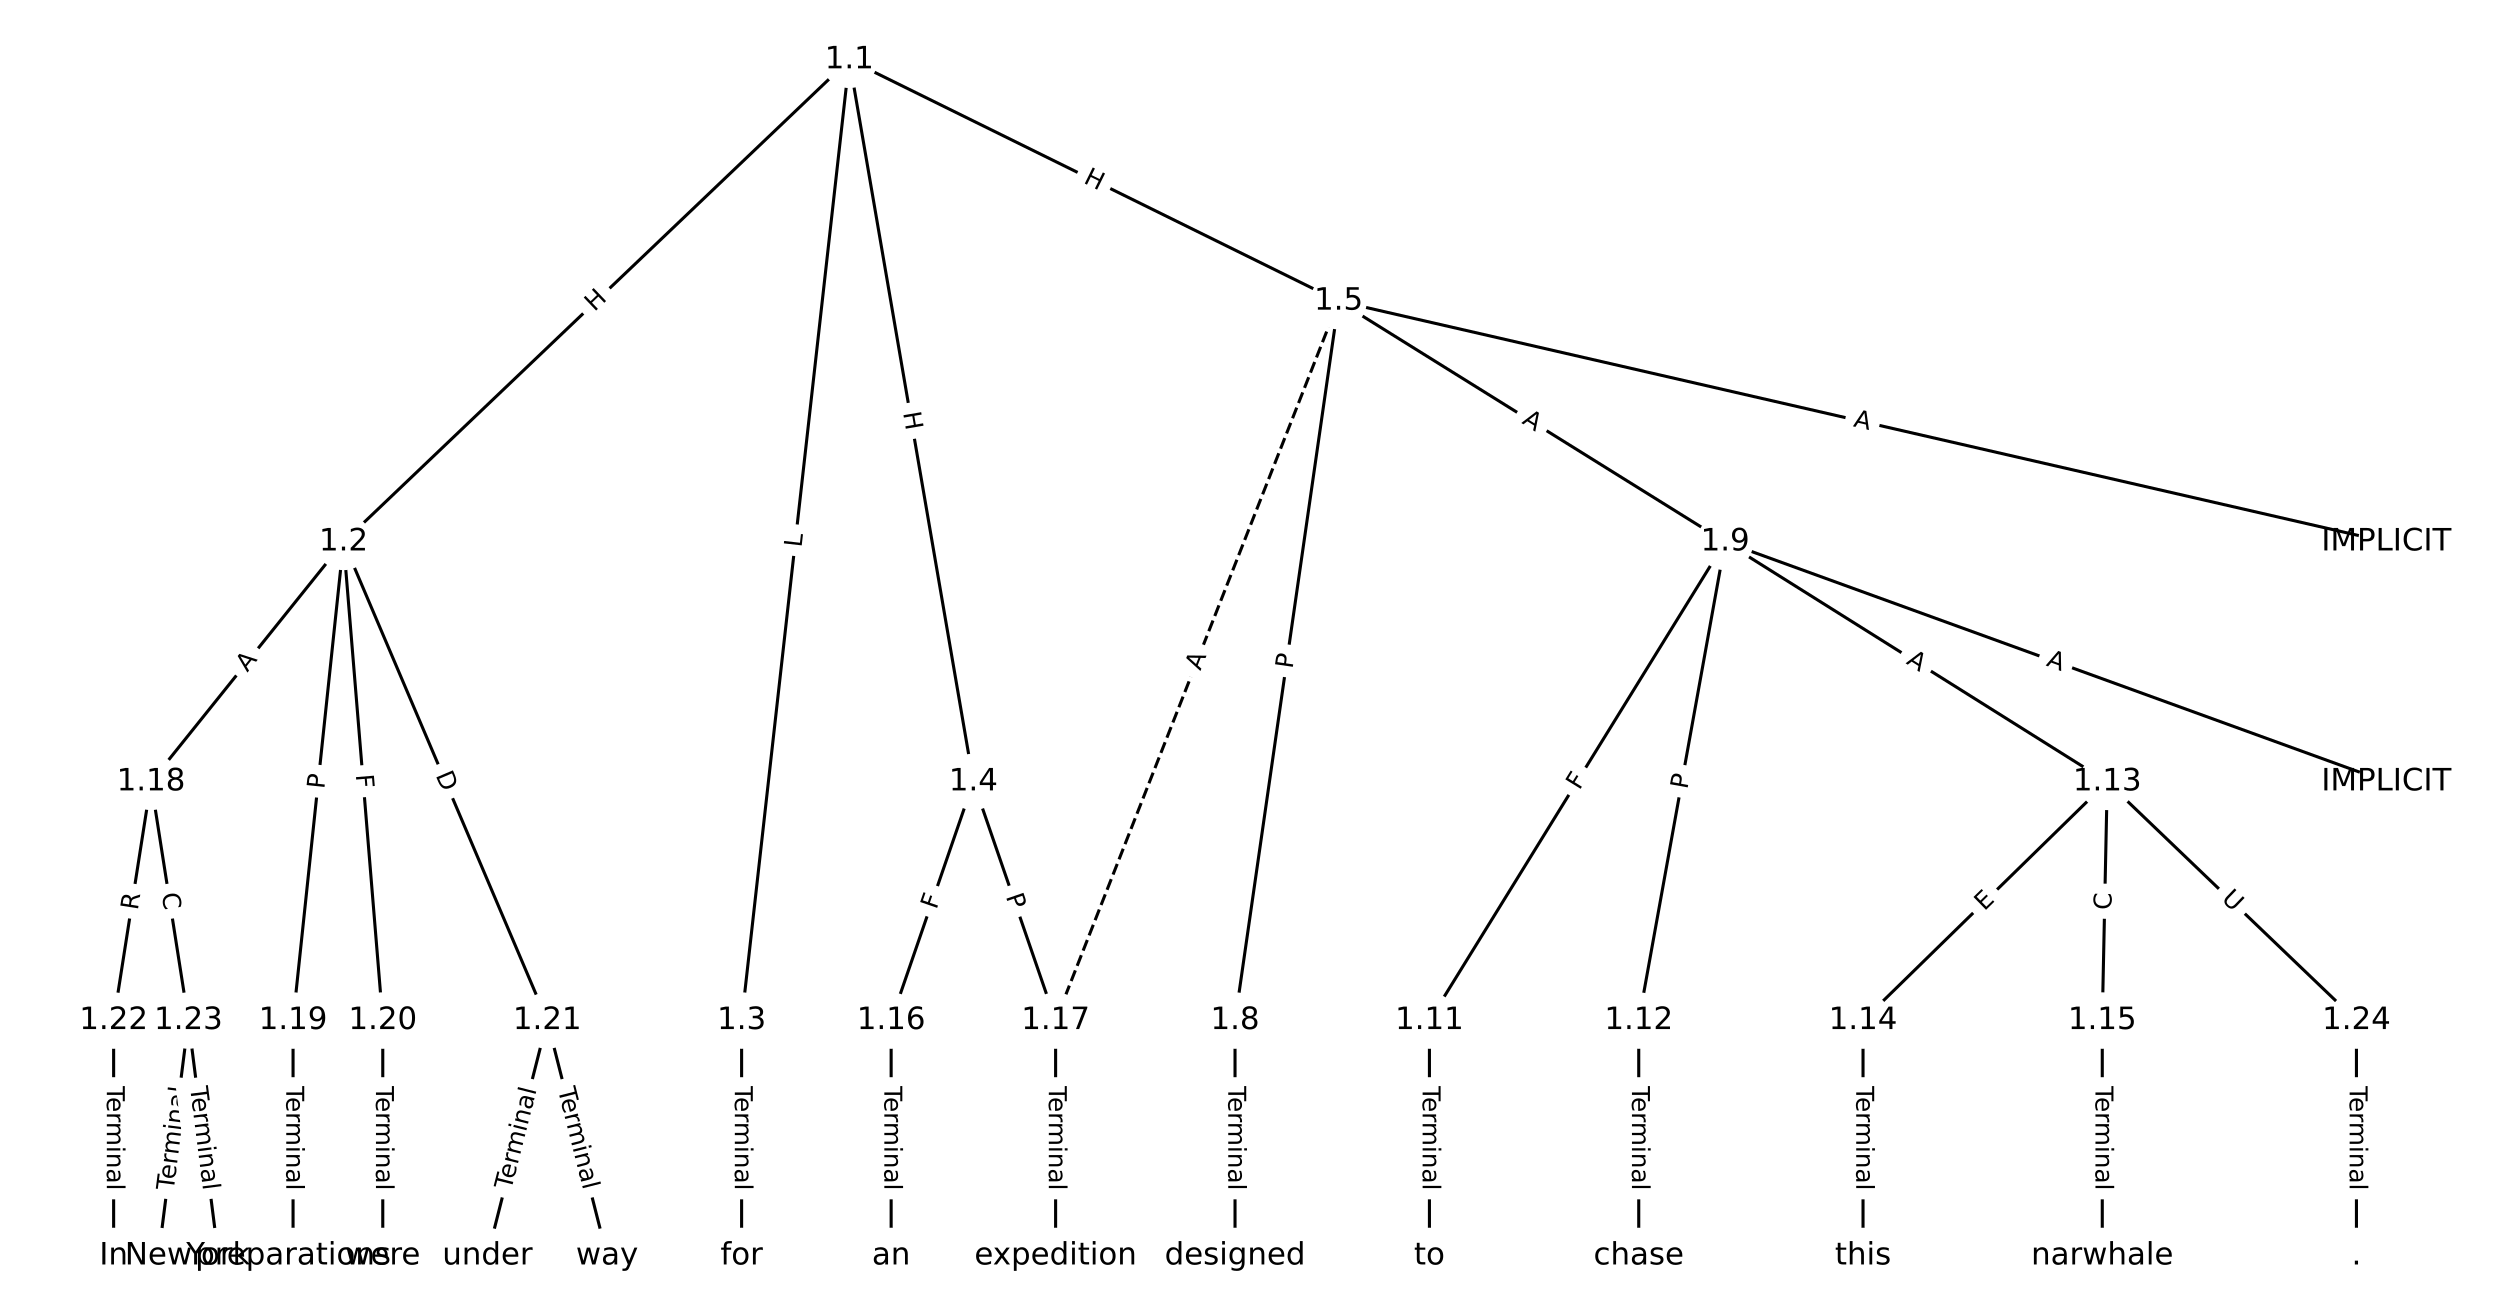 <?xml version="1.0" encoding="UTF-8"?>
<!DOCTYPE svg  PUBLIC '-//W3C//DTD SVG 1.1//EN'  'http://www.w3.org/Graphics/SVG/1.1/DTD/svg11.dtd'>
<svg width="810.67pt" height="426.67pt" version="1.1" viewBox="0 0 810.67 426.67" xmlns="http://www.w3.org/2000/svg" xmlns:xlink="http://www.w3.org/1999/xlink">
<defs>
<style type="text/css">*{stroke-linecap:butt;stroke-linejoin:round;}</style>
</defs>
<path d="m0 426.67h810.67v-426.67h-810.67z" fill="#fff"/>
<g fill="none" stroke="#000">
<path d="m275.4 19.394-164 156.34" clip-path="url(#a)"/>
<path d="m275.4 19.394-34.91 311.54" clip-path="url(#a)"/>
<path d="m275.4 19.394 40.241 234.14" clip-path="url(#a)"/>
<path d="m275.4 19.394 158.67 78.267" clip-path="url(#a)"/>
<path d="m111.39 175.73-62.424 77.805" clip-path="url(#a)"/>
<path d="m111.39 175.73-16.364 155.2" clip-path="url(#a)"/>
<path d="m111.39 175.73 12.727 155.2" clip-path="url(#a)"/>
<path d="m111.39 175.73 66.061 155.2" clip-path="url(#a)"/>
<path d="m240.48 330.94v76.337" clip-path="url(#a)"/>
<path d="m315.64 253.54-26.667 77.399" clip-path="url(#a)"/>
<path d="m315.64 253.54 26.667 77.399" clip-path="url(#a)"/>
<path d="m434.07 97.661 339.75 78.07" clip-path="url(#a)"/>
<path d="m434.07 97.661-33.58 233.27" clip-path="url(#a)"/>
<path d="m434.07 97.661 125.34 78.07" clip-path="url(#a)"/>
<path d="m434.07 97.661-91.762 233.27" clip-path="url(#a)" stroke-dasharray="3.7,1.6"/>
<path d="m400.48 330.94v76.337" clip-path="url(#a)"/>
<path d="m559.41 175.73 214.41 77.805" clip-path="url(#a)"/>
<path d="m559.41 175.73-95.892 155.2" clip-path="url(#a)"/>
<path d="m559.41 175.73-28.013 155.2" clip-path="url(#a)"/>
<path d="m559.41 175.73 123.91 77.805" clip-path="url(#a)"/>
<path d="m463.52 330.94v76.337" clip-path="url(#a)"/>
<path d="m531.39 330.94v76.337" clip-path="url(#a)"/>
<path d="m683.31 253.54-79.192 77.399" clip-path="url(#a)"/>
<path d="m683.31 253.54-1.616 77.399" clip-path="url(#a)"/>
<path d="m683.31 253.54 80.808 77.399" clip-path="url(#a)"/>
<path d="m604.12 330.94v76.337" clip-path="url(#a)"/>
<path d="m681.7 330.94v76.337" clip-path="url(#a)"/>
<path d="m288.97 330.94v76.337" clip-path="url(#a)"/>
<path d="m342.3 330.94v76.337" clip-path="url(#a)"/>
<path d="m48.97 253.54-12.121 77.399" clip-path="url(#a)"/>
<path d="m48.97 253.54 12.121 77.399" clip-path="url(#a)"/>
<path d="m95.03 330.94v76.337" clip-path="url(#a)"/>
<path d="m124.12 330.94v76.337" clip-path="url(#a)"/>
<path d="m177.45 330.94-19.394 76.337" clip-path="url(#a)"/>
<path d="m177.45 330.94 19.394 76.337" clip-path="url(#a)"/>
<path d="m36.848 330.94v76.337" clip-path="url(#a)"/>
<path d="m61.091 330.94-9.697 76.337" clip-path="url(#a)"/>
<path d="m61.091 330.94 9.697 76.337" clip-path="url(#a)"/>
<path d="m764.12 330.94v76.337" clip-path="url(#a)"/>
</g>
<path d="m195.54 104.18 4.355-4.151q1.737-1.656 0.081-3.393l-5.342-5.604q-1.656-1.737-3.393-0.081l-4.355 4.151q-1.737 1.656-0.081 3.393l5.342 5.604q1.656 1.737 3.393 0.081z" clip-path="url(#a)" fill="#fff" stroke="#fff"/>
<g clip-path="url(#a)">
<g transform="translate(192.74 101.24) rotate(-43.63) scale(.08 -.08)">
<defs>
<path id="x" d="m9.812 72.906h9.859v-29.891h35.844v29.891h9.859v-72.906h-9.859v34.719h-35.844v-34.719h-9.859z"/>
</defs>
<use xlink:href="#x"/>
</g>
</g>
<path d="m263.92 178.08 0.496-4.43q0.267-2.385-2.118-2.652l-7.694-0.862q-2.385-0.267-2.652 2.118l-0.496 4.43q-0.267 2.385 2.118 2.652l7.694 0.862q2.385 0.267 2.652-2.118z" clip-path="url(#a)" fill="#fff" stroke="#fff"/>
<g clip-path="url(#a)">
<g transform="translate(259.89 177.63) rotate(-83.606) scale(.08 -.08)">
<defs>
<path id="w" d="m9.812 72.906h9.859v-64.609h35.5v-8.297h-45.359z"/>
</defs>
<use xlink:href="#w"/>
</g>
</g>
<path d="m288.83 134.56 1.019 5.929q0.407 2.365 2.772 1.959l7.631-1.312q2.365-0.407 1.959-2.772l-1.019-5.929q-0.407-2.365-2.772-1.959l-7.631 1.312q-2.365 0.407-1.959 2.772z" clip-path="url(#a)" fill="#fff" stroke="#fff"/>
<g clip-path="url(#a)">
<g transform="translate(292.83 133.87) rotate(80.248) scale(.08 -.08)">
<use xlink:href="#x"/>
</g>
</g>
<path d="m349.26 62.821 5.396 2.662q2.152 1.062 3.214-1.091l3.425-6.944q1.062-2.152-1.091-3.214l-5.396-2.662q-2.152-1.062-3.214 1.091l-3.425 6.944q-1.062 2.152 1.091 3.214z" clip-path="url(#a)" fill="#fff" stroke="#fff"/>
<g clip-path="url(#a)">
<g transform="translate(351.06 59.177) rotate(26.256) scale(.08 -.08)">
<use xlink:href="#x"/>
</g>
</g>
<path d="m83.361 220.69 3.425-4.269q1.502-1.872-0.37-3.374l-6.039-4.845q-1.872-1.502-3.374 0.37l-3.425 4.269q-1.502 1.872 0.37 3.374l6.039 4.845q1.872 1.502 3.374-0.37z" clip-path="url(#a)" fill="#fff" stroke="#fff"/>
<g clip-path="url(#a)">
<g transform="translate(80.191 218.15) rotate(-51.259) scale(.08 -.08)">
<defs>
<path id="p" d="m34.188 63.188-13.391-36.281h26.812zm-5.578 9.719h11.188l27.781-72.906h-10.25l-6.641 18.703h-32.859l-6.641-18.703h-10.406z"/>
</defs>
<use xlink:href="#p"/>
</g>
</g>
<path d="m109.2 256.39 0.506-4.797q0.252-2.387-2.135-2.638l-7.7-0.812q-2.387-0.252-2.638 2.135l-0.506 4.797q-0.252 2.387 2.135 2.638l7.7 0.812q2.387 0.252 2.638-2.135z" clip-path="url(#a)" fill="#fff" stroke="#fff"/>
<g clip-path="url(#a)">
<g transform="translate(105.15 255.96) rotate(-83.981) scale(.08 -.08)">
<defs>
<path id="o" d="m19.672 64.797v-27.391h12.406q6.891 0 10.641 3.562 3.766 3.562 3.766 10.156 0 6.547-3.766 10.109-3.75 3.562-10.641 3.562zm-9.859 8.109h22.266q12.266 0 18.531-5.547 6.281-5.547 6.281-16.234 0-10.797-6.281-16.312-6.266-5.516-18.531-5.516h-12.406v-29.297h-9.859z"/>
</defs>
<use xlink:href="#o"/>
</g>
</g>
<path d="m111.32 251.55 0.376 4.586q0.196 2.392 2.588 2.196l7.717-0.633q2.392-0.196 2.196-2.588l-0.376-4.586q-0.196-2.392-2.588-2.196l-7.717 0.633q-2.392 0.196-2.196 2.588z" clip-path="url(#a)" fill="#fff" stroke="#fff"/>
<g clip-path="url(#a)">
<g transform="translate(115.37 251.22) rotate(85.312) scale(.08 -.08)">
<defs>
<path id="y" d="m9.812 72.906h41.891v-8.312h-32.031v-21.484h28.906v-8.297h-28.906v-34.812h-9.859z"/>
</defs>
<use xlink:href="#y"/>
</g>
</g>
<path d="m137.45 252.96 2.413 5.668q0.94 2.208 3.148 1.268l7.124-3.032q2.208-0.94 1.268-3.148l-2.413-5.668q-0.94-2.208-3.148-1.268l-7.124 3.032q-2.208 0.94-1.268 3.148z" clip-path="url(#a)" fill="#fff" stroke="#fff"/>
<g clip-path="url(#a)">
<g transform="translate(141.19 251.36) rotate(66.944) scale(.08 -.08)">
<defs>
<path id="an" d="m19.672 64.797v-56.688h11.922q15.094 0 22.094 6.828 7 6.844 7 21.594 0 14.641-7 21.453t-22.094 6.812zm-9.859 8.109h20.266q21.188 0 31.094-8.812 9.922-8.812 9.922-27.562 0-18.859-9.969-27.703-9.953-8.828-31.047-8.828h-20.266z"/>
</defs>
<use xlink:href="#an"/>
</g>
</g>
<path d="m234.21 352.2v33.808q0 2.4 2.4 2.4h7.742q2.4 0 2.4-2.4v-33.808q0-2.4-2.4-2.4h-7.742q-2.4 0-2.4 2.4z" clip-path="url(#a)" fill="#fff" stroke="#fff"/>
<g clip-path="url(#a)">
<g transform="translate(238.28 352.2) rotate(90) scale(.08 -.08)">
<defs>
<path id="j" d="m-0.297 72.906h61.672v-8.312h-25.875v-64.594h-9.906v64.594h-25.891z"/>
<path id="d" d="m56.203 29.594v-4.391h-41.312q0.594-9.281 5.594-14.141t13.938-4.859q5.172 0 10.031 1.266t9.656 3.812v-8.5q-4.844-2.047-9.922-3.125t-10.297-1.078q-13.094 0-20.734 7.609-7.641 7.625-7.641 20.625 0 13.422 7.25 21.297 7.25 7.891 19.562 7.891 11.031 0 17.453-7.109 6.422-7.094 6.422-19.297zm-8.984 2.641q-0.094 7.359-4.125 11.75-4.031 4.406-10.672 4.406-7.516 0-12.031-4.25t-5.203-11.969z"/>
<path id="f" d="m41.109 46.297q-1.516 0.875-3.297 1.281-1.781 0.422-3.922 0.422-7.625 0-11.703-4.953t-4.078-14.234v-28.812h-9.031v54.688h9.031v-8.5q2.844 4.984 7.375 7.391 4.547 2.422 11.047 2.422 0.922 0 2.047-0.125 1.125-0.109 2.484-0.359z"/>
<path id="l" d="m52 44.188q3.375 6.062 8.062 8.938t11.031 2.875q8.547 0 13.188-5.984 4.641-5.969 4.641-17v-33.016h-9.031v32.719q0 7.859-2.797 11.656-2.781 3.812-8.484 3.812-6.984 0-11.047-4.641-4.047-4.625-4.047-12.641v-30.906h-9.031v32.719q0 7.906-2.781 11.688t-8.594 3.781q-6.891 0-10.953-4.656-4.047-4.656-4.047-12.625v-30.906h-9.031v54.688h9.031v-8.5q3.078 5.031 7.375 7.422t10.203 2.391q5.969 0 10.141-3.031 4.172-3.016 6.172-8.781z"/>
<path id="i" d="m9.422 54.688h8.984v-54.688h-8.984zm0 21.297h8.984v-11.391h-8.984z"/>
<path id="g" d="m54.891 33.016v-33.016h-8.984v32.719q0 7.766-3.031 11.609-3.031 3.859-9.078 3.859-7.281 0-11.484-4.641-4.203-4.625-4.203-12.641v-30.906h-9.031v54.688h9.031v-8.5q3.234 4.938 7.594 7.375 4.375 2.438 10.094 2.438 9.422 0 14.25-5.828 4.844-5.828 4.844-17.156z"/>
<path id="e" d="m34.281 27.484q-10.891 0-15.094-2.484t-4.203-8.5q0-4.781 3.156-7.594 3.156-2.797 8.562-2.797 7.484 0 12 5.297t4.516 14.078v2zm17.922 3.719v-31.203h-8.984v8.297q-3.078-4.969-7.672-7.344t-11.234-2.375q-8.391 0-13.359 4.719-4.953 4.719-4.953 12.625 0 9.219 6.172 13.906 6.188 4.688 18.438 4.688h12.609v0.891q0 6.203-4.078 9.594t-11.453 3.391q-4.688 0-9.141-1.125-4.438-1.125-8.531-3.375v8.312q4.922 1.906 9.562 2.844 4.641 0.953 9.031 0.953 11.875 0 17.734-6.156 5.859-6.141 5.859-18.641z"/>
<path id="k" d="m9.422 75.984h8.984v-75.984h-8.984z"/>
</defs>
<use xlink:href="#j"/>
<use x="44.084" xlink:href="#d"/>
<use x="105.607" xlink:href="#f"/>
<use x="144.971" xlink:href="#l"/>
<use x="242.383" xlink:href="#i"/>
<use x="270.166" xlink:href="#g"/>
<use x="333.545" xlink:href="#e"/>
<use x="394.824" xlink:href="#k"/>
</g>
</g>
<path d="m307.48 296.45 1.499-4.35q0.782-2.269-1.487-3.051l-7.32-2.522q-2.269-0.782-3.051 1.487l-1.499 4.35q-0.782 2.269 1.487 3.051l7.32 2.522q2.269 0.782 3.051-1.487z" clip-path="url(#a)" fill="#fff" stroke="#fff"/>
<g clip-path="url(#a)">
<g transform="translate(303.64 295.13) rotate(-70.989) scale(.08 -.08)">
<use xlink:href="#y"/>
</g>
</g>
<path d="m322.25 292 1.571 4.561q0.782 2.269 3.051 1.487l7.32-2.522q2.269-0.782 1.487-3.051l-1.571-4.561q-0.782-2.269-3.051-1.487l-7.32 2.522q-2.269 0.782-1.487 3.051z" clip-path="url(#a)" fill="#fff" stroke="#fff"/>
<g clip-path="url(#a)">
<g transform="translate(326.1 290.67) rotate(70.989) scale(.08 -.08)">
<use xlink:href="#o"/>
</g>
</g>
<path d="m599.87 142.2 5.333 1.226q2.339 0.537 2.877-1.802l1.734-7.546q0.537-2.339-1.802-2.877l-5.333-1.226q-2.339-0.537-2.877 1.802l-1.734 7.546q-0.537 2.339 1.802 2.877z" clip-path="url(#a)" fill="#fff" stroke="#fff"/>
<g clip-path="url(#a)">
<g transform="translate(600.78 138.23) rotate(12.941) scale(.08 -.08)">
<use xlink:href="#p"/>
</g>
</g>
<path d="m423.14 217.58 0.687-4.774q0.342-2.376-2.034-2.717l-7.663-1.103q-2.376-0.342-2.717 2.034l-0.687 4.774q-0.342 2.376 2.034 2.717l7.663 1.103q2.376 0.342 2.717-2.034z" clip-path="url(#a)" fill="#fff" stroke="#fff"/>
<g clip-path="url(#a)">
<g transform="translate(419.12 217) rotate(-81.808) scale(.08 -.08)">
<use xlink:href="#o"/>
</g>
</g>
<path d="m491.1 140.57 4.645 2.893q2.037 1.269 3.306-0.768l4.093-6.572q1.269-2.037-0.768-3.306l-4.645-2.893q-2.037-1.269-3.306 0.768l-4.093 6.572q-1.269 2.037 0.768 3.306z" clip-path="url(#a)" fill="#fff" stroke="#fff"/>
<g clip-path="url(#a)">
<g transform="translate(493.25 137.12) rotate(31.917) scale(.08 -.08)">
<use xlink:href="#p"/>
</g>
</g>
<path d="m393.02 219.14 2.003-5.093q0.879-2.233-1.355-3.112l-7.205-2.834q-2.233-0.879-3.112 1.355l-2.003 5.093q-0.879 2.233 1.355 3.112l7.205 2.834q2.233 0.879 3.112-1.355z" clip-path="url(#a)" fill="#fff" stroke="#fff"/>
<g clip-path="url(#a)">
<g transform="translate(389.24 217.65) rotate(-68.527) scale(.08 -.08)">
<use xlink:href="#p"/>
</g>
</g>
<path d="m394.21 352.2v33.808q0 2.4 2.4 2.4h7.742q2.4 0 2.4-2.4v-33.808q0-2.4-2.4-2.4h-7.742q-2.4 0-2.4 2.4z" clip-path="url(#a)" fill="#fff" stroke="#fff"/>
<g clip-path="url(#a)">
<g transform="translate(398.28 352.2) rotate(90) scale(.08 -.08)">
<use xlink:href="#j"/>
<use x="44.084" xlink:href="#d"/>
<use x="105.607" xlink:href="#f"/>
<use x="144.971" xlink:href="#l"/>
<use x="242.383" xlink:href="#i"/>
<use x="270.166" xlink:href="#g"/>
<use x="333.545" xlink:href="#e"/>
<use x="394.824" xlink:href="#k"/>
</g>
</g>
<path d="m661.9 219.6 5.144 1.867q2.256 0.819 3.075-1.437l2.641-7.278q0.819-2.256-1.437-3.075l-5.144-1.867q-2.256-0.819-3.075 1.437l-2.641 7.278q-0.819 2.256 1.437 3.075z" clip-path="url(#a)" fill="#fff" stroke="#fff"/>
<g clip-path="url(#a)">
<g transform="translate(663.29 215.78) rotate(19.945) scale(.08 -.08)">
<use xlink:href="#p"/>
</g>
</g>
<path d="m515.59 258.59 2.418-3.914q1.262-2.042-0.78-3.303l-6.587-4.07q-2.042-1.262-3.303 0.78l-2.418 3.914q-1.262 2.042 0.78 3.303l6.587 4.07q2.042 1.262 3.303-0.78z" clip-path="url(#a)" fill="#fff" stroke="#fff"/>
<g clip-path="url(#a)">
<g transform="translate(512.13 256.45) rotate(-58.29) scale(.08 -.08)">
<use xlink:href="#y"/>
</g>
</g>
<path d="m551.14 256.82 0.857-4.747q0.426-2.362-1.935-2.788l-7.619-1.375q-2.362-0.426-2.788 1.935l-0.857 4.747q-0.426 2.362 1.935 2.788l7.619 1.375q2.362 0.426 2.788-1.935z" clip-path="url(#a)" fill="#fff" stroke="#fff"/>
<g clip-path="url(#a)">
<g transform="translate(547.14 256.1) rotate(-79.769) scale(.08 -.08)">
<use xlink:href="#o"/>
</g>
</g>
<path d="m615.71 218.49 4.635 2.91q2.033 1.276 3.309-0.756l4.117-6.557q1.276-2.033-0.756-3.309l-4.635-2.91q-2.033-1.276-3.309 0.756l-4.117 6.557q-1.276 2.033 0.756 3.309z" clip-path="url(#a)" fill="#fff" stroke="#fff"/>
<g clip-path="url(#a)">
<g transform="translate(617.87 215.05) rotate(32.126) scale(.08 -.08)">
<use xlink:href="#p"/>
</g>
</g>
<path d="m457.24 352.2v33.808q0 2.4 2.4 2.4h7.742q2.4 0 2.4-2.4v-33.808q0-2.4-2.4-2.4h-7.742q-2.4 0-2.4 2.4z" clip-path="url(#a)" fill="#fff" stroke="#fff"/>
<g clip-path="url(#a)">
<g transform="translate(461.31 352.2) rotate(90) scale(.08 -.08)">
<use xlink:href="#j"/>
<use x="44.084" xlink:href="#d"/>
<use x="105.607" xlink:href="#f"/>
<use x="144.971" xlink:href="#l"/>
<use x="242.383" xlink:href="#i"/>
<use x="270.166" xlink:href="#g"/>
<use x="333.545" xlink:href="#e"/>
<use x="394.824" xlink:href="#k"/>
</g>
</g>
<path d="m525.12 352.2v33.808q0 2.4 2.4 2.4h7.742q2.4 0 2.4-2.4v-33.808q0-2.4-2.4-2.4h-7.742q-2.4 0-2.4 2.4z" clip-path="url(#a)" fill="#fff" stroke="#fff"/>
<g clip-path="url(#a)">
<g transform="translate(529.19 352.2) rotate(90) scale(.08 -.08)">
<use xlink:href="#j"/>
<use x="44.084" xlink:href="#d"/>
<use x="105.607" xlink:href="#f"/>
<use x="144.971" xlink:href="#l"/>
<use x="242.383" xlink:href="#i"/>
<use x="270.166" xlink:href="#g"/>
<use x="333.545" xlink:href="#e"/>
<use x="394.824" xlink:href="#k"/>
</g>
</g>
<path d="m646.29 298.49 3.615-3.533q1.716-1.677 0.039-3.394l-5.412-5.537q-1.677-1.716-3.394-0.039l-3.615 3.533q-1.716 1.677-0.039 3.394l5.412 5.537q1.677 1.716 3.394 0.039z" clip-path="url(#a)" fill="#fff" stroke="#fff"/>
<g clip-path="url(#a)">
<g transform="translate(643.45 295.58) rotate(-44.344) scale(.08 -.08)">
<defs>
<path id="am" d="m9.812 72.906h46.094v-8.312h-36.234v-21.578h34.719v-8.297h-34.719v-26.422h37.109v-8.297h-46.969z"/>
</defs>
<use xlink:href="#am"/>
</g>
</g>
<path d="m688.72 295.16 0.117-5.585q0.05-2.4-2.349-2.45l-7.741-0.162q-2.4-0.05-2.45 2.349l-0.117 5.585q-0.05 2.4 2.349 2.45l7.741 0.162q2.4 0.05 2.45-2.349z" clip-path="url(#a)" fill="#fff" stroke="#fff"/>
<g clip-path="url(#a)">
<g transform="translate(684.65 295.07) rotate(-88.804) scale(.08 -.08)">
<defs>
<path id="r" d="m64.406 67.281v-10.391q-4.984 4.641-10.625 6.922-5.641 2.297-11.984 2.297-12.5 0-19.141-7.641t-6.641-22.094q0-14.406 6.641-22.047t19.141-7.641q6.344 0 11.984 2.297t10.625 6.938v-10.312q-5.172-3.516-10.969-5.281-5.781-1.75-12.219-1.75-16.562 0-26.094 10.125-9.516 10.141-9.516 27.672 0 17.578 9.516 27.703 9.531 10.141 26.094 10.141 6.531 0 12.312-1.734 5.797-1.734 10.875-5.203z"/>
</defs>
<use xlink:href="#r"/>
</g>
</g>
<path d="m717.27 294.74 4.228 4.05q1.733 1.66 3.393-0.073l5.356-5.591q1.66-1.733-0.073-3.393l-4.228-4.05q-1.733-1.66-3.393 0.073l-5.356 5.591q-1.66 1.733 0.073 3.393z" clip-path="url(#a)" fill="#fff" stroke="#fff"/>
<g clip-path="url(#a)">
<g transform="translate(720.08 291.81) rotate(43.766) scale(.08 -.08)">
<defs>
<path id="aj" d="m8.688 72.906h9.922v-44.297q0-11.719 4.234-16.875 4.25-5.141 13.781-5.141 9.469 0 13.719 5.141 4.25 5.156 4.25 16.875v44.297h9.906v-45.516q0-14.25-7.062-21.531-7.047-7.281-20.812-7.281-13.828 0-20.891 7.281-7.047 7.281-7.047 21.531z"/>
</defs>
<use xlink:href="#aj"/>
</g>
</g>
<path d="m597.85 352.2v33.808q0 2.4 2.4 2.4h7.742q2.4 0 2.4-2.4v-33.808q0-2.4-2.4-2.4h-7.742q-2.4 0-2.4 2.4z" clip-path="url(#a)" fill="#fff" stroke="#fff"/>
<g clip-path="url(#a)">
<g transform="translate(601.91 352.2) rotate(90) scale(.08 -.08)">
<use xlink:href="#j"/>
<use x="44.084" xlink:href="#d"/>
<use x="105.607" xlink:href="#f"/>
<use x="144.971" xlink:href="#l"/>
<use x="242.383" xlink:href="#i"/>
<use x="270.166" xlink:href="#g"/>
<use x="333.545" xlink:href="#e"/>
<use x="394.824" xlink:href="#k"/>
</g>
</g>
<path d="m675.43 352.2v33.808q0 2.4 2.4 2.4h7.742q2.4 0 2.4-2.4v-33.808q0-2.4-2.4-2.4h-7.742q-2.4 0-2.4 2.4z" clip-path="url(#a)" fill="#fff" stroke="#fff"/>
<g clip-path="url(#a)">
<g transform="translate(679.49 352.2) rotate(90) scale(.08 -.08)">
<use xlink:href="#j"/>
<use x="44.084" xlink:href="#d"/>
<use x="105.607" xlink:href="#f"/>
<use x="144.971" xlink:href="#l"/>
<use x="242.383" xlink:href="#i"/>
<use x="270.166" xlink:href="#g"/>
<use x="333.545" xlink:href="#e"/>
<use x="394.824" xlink:href="#k"/>
</g>
</g>
<path d="m282.7 352.2v33.808q0 2.4 2.4 2.4h7.742q2.4 0 2.4-2.4v-33.808q0-2.4-2.4-2.4h-7.742q-2.4 0-2.4 2.4z" clip-path="url(#a)" fill="#fff" stroke="#fff"/>
<g clip-path="url(#a)">
<g transform="translate(286.76 352.2) rotate(90) scale(.08 -.08)">
<use xlink:href="#j"/>
<use x="44.084" xlink:href="#d"/>
<use x="105.607" xlink:href="#f"/>
<use x="144.971" xlink:href="#l"/>
<use x="242.383" xlink:href="#i"/>
<use x="270.166" xlink:href="#g"/>
<use x="333.545" xlink:href="#e"/>
<use x="394.824" xlink:href="#k"/>
</g>
</g>
<path d="m336.03 352.2v33.808q0 2.4 2.4 2.4h7.742q2.4 0 2.4-2.4v-33.808q0-2.4-2.4-2.4h-7.742q-2.4 0-2.4 2.4z" clip-path="url(#a)" fill="#fff" stroke="#fff"/>
<g clip-path="url(#a)">
<g transform="translate(340.1 352.2) rotate(90) scale(.08 -.08)">
<use xlink:href="#j"/>
<use x="44.084" xlink:href="#d"/>
<use x="105.607" xlink:href="#f"/>
<use x="144.971" xlink:href="#l"/>
<use x="242.383" xlink:href="#i"/>
<use x="270.166" xlink:href="#g"/>
<use x="333.545" xlink:href="#e"/>
<use x="394.824" xlink:href="#k"/>
</g>
</g>
<path d="m48.675 295.95 0.86-5.492q0.371-2.371-2-2.742l-7.649-1.198q-2.371-0.371-2.742 2l-0.86 5.492q-0.371 2.371 2 2.742l7.649 1.198q2.371 0.371 2.742-2z" clip-path="url(#a)" fill="#fff" stroke="#fff"/>
<g clip-path="url(#a)">
<g transform="translate(44.66 295.32) rotate(-81.099) scale(.08 -.08)">
<defs>
<path id="ak" d="m44.391 34.188q3.172-1.078 6.172-4.594t6.031-9.672l10.016-19.922h-10.609l-9.312 18.703q-3.625 7.328-7.016 9.719t-9.25 2.391h-10.75v-30.812h-9.859v72.906h22.266q12.5 0 18.656-5.234 6.156-5.219 6.156-15.766 0-6.891-3.203-11.438-3.203-4.531-9.297-6.281zm-24.719 30.609v-25.875h12.406q7.125 0 10.766 3.297t3.641 9.688-3.641 9.641-10.766 3.25z"/>
</defs>
<use xlink:href="#ak"/>
</g>
</g>
<path d="m48.402 290.45 0.864 5.519q0.371 2.371 2.742 2l7.649-1.198q2.371-0.371 2-2.742l-0.864-5.519q-0.371-2.371-2.742-2l-7.649 1.198q-2.371 0.371-2 2.742z" clip-path="url(#a)" fill="#fff" stroke="#fff"/>
<g clip-path="url(#a)">
<g transform="translate(52.417 289.82) rotate(81.099) scale(.08 -.08)">
<use xlink:href="#r"/>
</g>
</g>
<path d="m88.759 352.2v33.808q0 2.4 2.4 2.4h7.742q2.4 0 2.4-2.4v-33.808q0-2.4-2.4-2.4h-7.742q-2.4 0-2.4 2.4z" clip-path="url(#a)" fill="#fff" stroke="#fff"/>
<g clip-path="url(#a)">
<g transform="translate(92.823 352.2) rotate(90) scale(.08 -.08)">
<use xlink:href="#j"/>
<use x="44.084" xlink:href="#d"/>
<use x="105.607" xlink:href="#f"/>
<use x="144.971" xlink:href="#l"/>
<use x="242.383" xlink:href="#i"/>
<use x="270.166" xlink:href="#g"/>
<use x="333.545" xlink:href="#e"/>
<use x="394.824" xlink:href="#k"/>
</g>
</g>
<path d="m117.85 352.2v33.808q0 2.4 2.4 2.4h7.742q2.4 0 2.4-2.4v-33.808q0-2.4-2.4-2.4h-7.742q-2.4 0-2.4 2.4z" clip-path="url(#a)" fill="#fff" stroke="#fff"/>
<g clip-path="url(#a)">
<g transform="translate(121.91 352.2) rotate(90) scale(.08 -.08)">
<use xlink:href="#j"/>
<use x="44.084" xlink:href="#d"/>
<use x="105.607" xlink:href="#f"/>
<use x="144.971" xlink:href="#l"/>
<use x="242.383" xlink:href="#i"/>
<use x="270.166" xlink:href="#g"/>
<use x="333.545" xlink:href="#e"/>
<use x="394.824" xlink:href="#k"/>
</g>
</g>
<path d="m169.67 387.03 8.325-32.767q0.591-2.326-1.735-2.917l-7.504-1.907q-2.326-0.591-2.917 1.735l-8.325 32.767q-0.591 2.326 1.735 2.917l7.504 1.907q2.326 0.591 2.917-1.735z" clip-path="url(#a)" fill="#fff" stroke="#fff"/>
<g clip-path="url(#a)">
<g transform="translate(165.73 386.03) rotate(-75.745) scale(.08 -.08)">
<use xlink:href="#j"/>
<use x="44.084" xlink:href="#d"/>
<use x="105.607" xlink:href="#f"/>
<use x="144.971" xlink:href="#l"/>
<use x="242.383" xlink:href="#i"/>
<use x="270.166" xlink:href="#g"/>
<use x="333.545" xlink:href="#e"/>
<use x="394.824" xlink:href="#k"/>
</g>
</g>
<path d="m176.91 354.27 8.325 32.767q0.591 2.326 2.917 1.735l7.504-1.907q2.326-0.591 1.735-2.917l-8.325-32.767q-0.591-2.326-2.917-1.735l-7.504 1.907q-2.326 0.591-1.735 2.917z" clip-path="url(#a)" fill="#fff" stroke="#fff"/>
<g clip-path="url(#a)">
<g transform="translate(180.85 353.26) rotate(75.745) scale(.08 -.08)">
<use xlink:href="#j"/>
<use x="44.084" xlink:href="#d"/>
<use x="105.607" xlink:href="#f"/>
<use x="144.971" xlink:href="#l"/>
<use x="242.383" xlink:href="#i"/>
<use x="270.166" xlink:href="#g"/>
<use x="333.545" xlink:href="#e"/>
<use x="394.824" xlink:href="#k"/>
</g>
</g>
<path d="m30.577 352.2v33.808q0 2.4 2.4 2.4h7.742q2.4 0 2.4-2.4v-33.808q0-2.4-2.4-2.4h-7.742q-2.4 0-2.4 2.4z" clip-path="url(#a)" fill="#fff" stroke="#fff"/>
<g clip-path="url(#a)">
<g transform="translate(34.641 352.2) rotate(90) scale(.08 -.08)">
<use xlink:href="#j"/>
<use x="44.084" xlink:href="#d"/>
<use x="105.607" xlink:href="#f"/>
<use x="144.971" xlink:href="#l"/>
<use x="242.383" xlink:href="#i"/>
<use x="270.166" xlink:href="#g"/>
<use x="333.545" xlink:href="#e"/>
<use x="394.824" xlink:href="#k"/>
</g>
</g>
<path d="m60.334 386.66 4.26-33.538q0.302-2.381-2.078-2.683l-7.681-0.976q-2.381-0.302-2.683 2.078l-4.26 33.538q-0.302 2.381 2.078 2.683l7.681 0.976q2.381 0.302 2.683-2.078z" clip-path="url(#a)" fill="#fff" stroke="#fff"/>
<g clip-path="url(#a)">
<g transform="translate(56.302 386.15) rotate(-82.761) scale(.08 -.08)">
<use xlink:href="#j"/>
<use x="44.084" xlink:href="#d"/>
<use x="105.607" xlink:href="#f"/>
<use x="144.971" xlink:href="#l"/>
<use x="242.383" xlink:href="#i"/>
<use x="270.166" xlink:href="#g"/>
<use x="333.545" xlink:href="#e"/>
<use x="394.824" xlink:href="#k"/>
</g>
</g>
<path d="m57.588 353.13 4.26 33.538q0.302 2.381 2.683 2.078l7.681-0.976q2.381-0.302 2.078-2.683l-4.26-33.538q-0.302-2.381-2.683-2.078l-7.681 0.976q-2.381 0.302-2.078 2.683z" clip-path="url(#a)" fill="#fff" stroke="#fff"/>
<g clip-path="url(#a)">
<g transform="translate(61.619 352.61) rotate(82.761) scale(.08 -.08)">
<use xlink:href="#j"/>
<use x="44.084" xlink:href="#d"/>
<use x="105.607" xlink:href="#f"/>
<use x="144.971" xlink:href="#l"/>
<use x="242.383" xlink:href="#i"/>
<use x="270.166" xlink:href="#g"/>
<use x="333.545" xlink:href="#e"/>
<use x="394.824" xlink:href="#k"/>
</g>
</g>
<path d="m757.85 352.2v33.808q0 2.4 2.4 2.4h7.742q2.4 0 2.4-2.4v-33.808q0-2.4-2.4-2.4h-7.742q-2.4 0-2.4 2.4z" clip-path="url(#a)" fill="#fff" stroke="#fff"/>
<g clip-path="url(#a)">
<g transform="translate(761.91 352.2) rotate(90) scale(.08 -.08)">
<use xlink:href="#j"/>
<use x="44.084" xlink:href="#d"/>
<use x="105.607" xlink:href="#f"/>
<use x="144.971" xlink:href="#l"/>
<use x="242.383" xlink:href="#i"/>
<use x="270.166" xlink:href="#g"/>
<use x="333.545" xlink:href="#e"/>
<use x="394.824" xlink:href="#k"/>
</g>
</g>
<defs>
<path id="b" d="m0 8.66c2.297 0 4.5-0.912 6.124-2.537 1.624-1.624 2.537-3.827 2.537-6.124s-0.912-4.5-2.537-6.124c-1.624-1.624-3.827-2.537-6.124-2.537s-4.5 0.912-6.124 2.537c-1.624 1.624-2.537 3.827-2.537 6.124s0.912 4.5 2.537 6.124c1.624 1.624 3.827 2.537 6.124 2.537z"/>
</defs>
<g clip-path="url(#a)" fill="#ffffff" stroke="#ffffff">
<use x="36.848" y="407.273" xlink:href="#b"/>
<use x="51.394" y="407.273" xlink:href="#b"/>
<use x="70.788" y="407.273" xlink:href="#b"/>
<use x="95.03" y="407.273" xlink:href="#b"/>
<use x="124.121" y="407.273" xlink:href="#b"/>
<use x="158.061" y="407.273" xlink:href="#b"/>
<use x="196.848" y="407.273" xlink:href="#b"/>
<use x="240.485" y="407.273" xlink:href="#b"/>
<use x="288.97" y="407.273" xlink:href="#b"/>
<use x="342.303" y="407.273" xlink:href="#b"/>
<use x="400.485" y="407.273" xlink:href="#b"/>
<use x="463.515" y="407.273" xlink:href="#b"/>
<use x="531.394" y="407.273" xlink:href="#b"/>
<use x="604.121" y="407.273" xlink:href="#b"/>
<use x="681.697" y="407.273" xlink:href="#b"/>
<use x="764.121" y="407.273" xlink:href="#b"/>
<use x="773.818" y="175.731" xlink:href="#b"/>
<use x="773.818" y="253.536" xlink:href="#b"/>
<use x="275.395" y="19.394" xlink:href="#b"/>
<use x="111.394" y="175.731" xlink:href="#b"/>
<use x="240.485" y="330.936" xlink:href="#b"/>
<use x="315.636" y="253.536" xlink:href="#b"/>
<use x="434.065" y="97.661" xlink:href="#b"/>
<use x="400.485" y="330.936" xlink:href="#b"/>
<use x="559.407" y="175.731" xlink:href="#b"/>
<use x="463.515" y="330.936" xlink:href="#b"/>
<use x="531.394" y="330.936" xlink:href="#b"/>
<use x="683.313" y="253.536" xlink:href="#b"/>
<use x="604.121" y="330.936" xlink:href="#b"/>
<use x="681.697" y="330.936" xlink:href="#b"/>
<use x="288.97" y="330.936" xlink:href="#b"/>
<use x="342.303" y="330.936" xlink:href="#b"/>
<use x="48.97" y="253.536" xlink:href="#b"/>
<use x="95.03" y="330.936" xlink:href="#b"/>
<use x="124.121" y="330.936" xlink:href="#b"/>
<use x="177.455" y="330.936" xlink:href="#b"/>
<use x="36.848" y="330.936" xlink:href="#b"/>
<use x="61.091" y="330.936" xlink:href="#b"/>
<use x="764.121" y="330.936" xlink:href="#b"/>
</g>
<g clip-path="url(#a)">
<g transform="translate(32.205 410.03) scale(.1 -.1)">
<defs>
<path id="n" d="m9.812 72.906h9.859v-72.906h-9.859z"/>
</defs>
<use xlink:href="#n"/>
<use x="29.492" xlink:href="#g"/>
</g>
</g>
<g clip-path="url(#a)">
<g transform="translate(40.488 410.03) scale(.1 -.1)">
<defs>
<path id="al" d="m9.812 72.906h13.281l32.328-60.984v60.984h9.562v-72.906h-13.281l-32.312 60.984v-60.984h-9.578z"/>
<path id="s" d="m4.203 54.688h8.984l11.234-42.672 11.172 42.672h10.594l11.234-42.672 11.188 42.672h8.984l-14.312-54.688h-10.594l-11.766 44.828-11.812-44.828h-10.609z"/>
</defs>
<use xlink:href="#al"/>
<use x="74.805" xlink:href="#d"/>
<use x="136.328" xlink:href="#s"/>
</g>
</g>
<g clip-path="url(#a)">
<g transform="translate(60.386 410.03) scale(.1 -.1)">
<defs>
<path id="ai" d="m-0.203 72.906h10.609l20.203-29.984 20.078 29.984h10.594l-25.781-38.188v-34.719h-9.906v34.719z"/>
<path id="q" d="m30.609 48.391q-7.219 0-11.422-5.641t-4.203-15.453 4.172-15.453q4.188-5.641 11.453-5.641 7.188 0 11.375 5.656 4.203 5.672 4.203 15.438 0 9.719-4.203 15.406-4.188 5.688-11.375 5.688zm0 7.609q11.719 0 18.406-7.625 6.703-7.609 6.703-21.078 0-13.422-6.703-21.078-6.688-7.641-18.406-7.641-11.766 0-18.438 7.641-6.656 7.656-6.656 21.078 0 13.469 6.656 21.078 6.672 7.625 18.438 7.625z"/>
<path id="au" d="m9.078 75.984h9.031v-44.875l26.812 23.578h11.469l-29-25.578 30.234-29.109h-11.719l-27.797 26.703v-26.703h-9.031z"/>
</defs>
<use xlink:href="#ai"/>
<use x="47.834" xlink:href="#q"/>
<use x="109.016" xlink:href="#f"/>
<use x="150.129" xlink:href="#au"/>
</g>
</g>
<g clip-path="url(#a)">
<g transform="translate(63.297 410.03) scale(.1 -.1)">
<defs>
<path id="ab" d="m18.109 8.203v-29h-9.031v75.484h9.031v-8.297q2.844 4.875 7.156 7.234 4.328 2.375 10.328 2.375 9.969 0 16.188-7.906 6.234-7.906 6.234-20.797t-6.234-20.812q-6.219-7.906-16.188-7.906-6 0-10.328 2.375-4.312 2.375-7.156 7.25zm30.578 19.094q0 9.906-4.078 15.547t-11.203 5.641q-7.141 0-11.219-5.641t-4.078-15.547 4.078-15.547 11.219-5.641q7.125 0 11.203 5.641t4.078 15.547z"/>
<path id="t" d="m18.312 70.219v-15.531h18.5v-6.984h-18.5v-29.688q0-6.688 1.828-8.594t7.453-1.906h9.219v-7.516h-9.219q-10.406 0-14.359 3.875-3.953 3.891-3.953 14.141v29.688h-6.594v6.984h6.594v15.531z"/>
<path id="u" d="m44.281 53.078v-8.5q-3.797 1.953-7.906 2.922-4.094 0.984-8.5 0.984-6.688 0-10.031-2.047t-3.344-6.156q0-3.125 2.391-4.906t9.625-3.391l3.078-0.688q9.562-2.047 13.594-5.781t4.031-10.422q0-7.625-6.031-12.078-6.031-4.438-16.578-4.438-4.391 0-9.156 0.859t-10.031 2.562v9.281q4.984-2.594 9.812-3.891 4.828-1.281 9.578-1.281 6.344 0 9.75 2.172 3.422 2.172 3.422 6.125 0 3.656-2.469 5.609-2.453 1.953-10.812 3.766l-3.125 0.734q-8.344 1.75-12.062 5.391-3.703 3.641-3.703 9.984 0 7.719 5.469 11.906 5.469 4.203 15.531 4.203 4.969 0 9.359-0.734 4.406-0.719 8.109-2.188z"/>
</defs>
<use xlink:href="#ab"/>
<use x="63.477" xlink:href="#f"/>
<use x="102.34" xlink:href="#d"/>
<use x="163.863" xlink:href="#ab"/>
<use x="227.34" xlink:href="#e"/>
<use x="288.619" xlink:href="#f"/>
<use x="329.732" xlink:href="#e"/>
<use x="391.012" xlink:href="#t"/>
<use x="430.221" xlink:href="#i"/>
<use x="458.004" xlink:href="#q"/>
<use x="519.186" xlink:href="#g"/>
<use x="582.564" xlink:href="#u"/>
</g>
</g>
<g clip-path="url(#a)">
<g transform="translate(111.94 410.03) scale(.1 -.1)">
<use xlink:href="#s"/>
<use x="81.787" xlink:href="#d"/>
<use x="143.311" xlink:href="#f"/>
<use x="182.174" xlink:href="#d"/>
</g>
</g>
<g clip-path="url(#a)">
<g transform="translate(143.42 410.03) scale(.1 -.1)">
<defs>
<path id="at" d="m8.5 21.578v33.109h8.984v-32.766q0-7.766 3.016-11.656 3.031-3.875 9.094-3.875 7.266 0 11.484 4.641 4.234 4.641 4.234 12.656v31h8.984v-54.688h-8.984v8.406q-3.266-4.984-7.594-7.406-4.312-2.422-10.031-2.422-9.422 0-14.312 5.859-4.875 5.859-4.875 17.141z"/>
<path id="v" d="m45.406 46.391v29.594h8.984v-75.984h-8.984v8.203q-2.828-4.875-7.156-7.25-4.312-2.375-10.375-2.375-9.906 0-16.141 7.906-6.219 7.922-6.219 20.812t6.219 20.797q6.234 7.906 16.141 7.906 6.062 0 10.375-2.375 4.328-2.359 7.156-7.234zm-30.609-19.094q0-9.906 4.078-15.547t11.203-5.641 11.219 5.641q4.109 5.641 4.109 15.547t-4.109 15.547q-4.094 5.641-11.219 5.641t-11.203-5.641-4.078-15.547z"/>
</defs>
<use xlink:href="#at"/>
<use x="63.379" xlink:href="#g"/>
<use x="126.758" xlink:href="#v"/>
<use x="190.234" xlink:href="#d"/>
<use x="251.758" xlink:href="#f"/>
</g>
</g>
<g clip-path="url(#a)">
<g transform="translate(186.74 410.03) scale(.1 -.1)">
<defs>
<path id="ar" d="m32.172-5.078q-3.797-9.766-7.422-12.734-3.609-2.984-9.656-2.984h-7.188v7.516h5.281q3.703 0 5.75 1.766 2.062 1.75 4.547 8.297l1.609 4.094-22.109 53.812h9.516l17.094-42.766 17.094 42.766h9.516z"/>
</defs>
<use xlink:href="#s"/>
<use x="81.787" xlink:href="#e"/>
<use x="143.066" xlink:href="#ar"/>
</g>
</g>
<g clip-path="url(#a)">
<g transform="translate(233.61 410.03) scale(.1 -.1)">
<defs>
<path id="aw" d="m37.109 75.984v-7.484h-8.594q-4.828 0-6.719-1.953-1.875-1.953-1.875-7.031v-4.828h14.797v-6.984h-14.797v-47.703h-9.031v47.703h-8.594v6.984h8.594v3.812q0 9.125 4.25 13.297 4.25 4.188 13.469 4.188z"/>
</defs>
<use xlink:href="#aw"/>
<use x="35.205" xlink:href="#q"/>
<use x="96.387" xlink:href="#f"/>
</g>
</g>
<g clip-path="url(#a)">
<g transform="translate(282.74 410.03) scale(.1 -.1)">
<use xlink:href="#e"/>
<use x="61.279" xlink:href="#g"/>
</g>
</g>
<g clip-path="url(#a)">
<g transform="translate(315.96 410.03) scale(.1 -.1)">
<defs>
<path id="as" d="m54.891 54.688-19.781-26.609 20.797-28.078h-10.594l-15.922 21.484-15.906-21.484h-10.609l21.25 28.609-19.438 26.078h10.594l14.5-19.484 14.5 19.484z"/>
</defs>
<use xlink:href="#d"/>
<use x="59.773" xlink:href="#as"/>
<use x="118.953" xlink:href="#ab"/>
<use x="182.43" xlink:href="#d"/>
<use x="243.953" xlink:href="#v"/>
<use x="307.43" xlink:href="#i"/>
<use x="335.213" xlink:href="#t"/>
<use x="374.422" xlink:href="#i"/>
<use x="402.205" xlink:href="#q"/>
<use x="463.387" xlink:href="#g"/>
</g>
</g>
<g clip-path="url(#a)">
<g transform="translate(377.65 410.03) scale(.1 -.1)">
<defs>
<path id="av" d="m45.406 27.984q0 9.766-4.031 15.125-4.016 5.375-11.297 5.375-7.219 0-11.25-5.375-4.031-5.359-4.031-15.125 0-9.719 4.031-15.094t11.25-5.375q7.281 0 11.297 5.375 4.031 5.375 4.031 15.094zm8.984-21.203q0-13.953-6.203-20.766-6.188-6.812-18.984-6.812-4.734 0-8.938 0.703t-8.156 2.172v8.734q3.953-2.141 7.812-3.156 3.859-1.031 7.859-1.031 8.844 0 13.234 4.609t4.391 13.938v4.453q-2.781-4.844-7.125-7.234t-10.406-2.391q-10.047 0-16.203 7.656-6.156 7.672-6.156 20.328 0 12.688 6.156 20.344 6.156 7.672 16.203 7.672 6.062 0 10.406-2.391t7.125-7.219v8.297h8.984z"/>
</defs>
<use xlink:href="#v"/>
<use x="63.477" xlink:href="#d"/>
<use x="125" xlink:href="#u"/>
<use x="177.1" xlink:href="#i"/>
<use x="204.883" xlink:href="#av"/>
<use x="268.359" xlink:href="#g"/>
<use x="331.738" xlink:href="#d"/>
<use x="393.262" xlink:href="#v"/>
</g>
</g>
<g clip-path="url(#a)">
<g transform="translate(458.5 410.03) scale(.1 -.1)">
<use xlink:href="#t"/>
<use x="39.209" xlink:href="#q"/>
</g>
</g>
<g clip-path="url(#a)">
<g transform="translate(516.73 410.03) scale(.1 -.1)">
<defs>
<path id="ah" d="m48.781 52.594v-8.406q-3.812 2.109-7.641 3.156t-7.734 1.047q-8.75 0-13.594-5.547-4.828-5.531-4.828-15.547t4.828-15.562q4.844-5.531 13.594-5.531 3.906 0 7.734 1.047t7.641 3.156v-8.312q-3.766-1.75-7.797-2.625-4.016-0.891-8.562-0.891-12.359 0-19.641 7.766-7.266 7.766-7.266 20.953 0 13.375 7.344 21.031 7.359 7.672 20.156 7.672 4.141 0 8.094-0.859 3.953-0.844 7.672-2.547z"/>
<path id="ac" d="m54.891 33.016v-33.016h-8.984v32.719q0 7.766-3.031 11.609-3.031 3.859-9.078 3.859-7.281 0-11.484-4.641-4.203-4.625-4.203-12.641v-30.906h-9.031v75.984h9.031v-29.797q3.234 4.938 7.594 7.375 4.375 2.438 10.094 2.438 9.422 0 14.25-5.828 4.844-5.828 4.844-17.156z"/>
</defs>
<use xlink:href="#ah"/>
<use x="54.98" xlink:href="#ac"/>
<use x="118.359" xlink:href="#e"/>
<use x="179.639" xlink:href="#u"/>
<use x="231.738" xlink:href="#d"/>
</g>
</g>
<g clip-path="url(#a)">
<g transform="translate(595 410.03) scale(.1 -.1)">
<use xlink:href="#t"/>
<use x="39.209" xlink:href="#ac"/>
<use x="102.588" xlink:href="#i"/>
<use x="130.371" xlink:href="#u"/>
</g>
</g>
<g clip-path="url(#a)">
<g transform="translate(658.62 410.03) scale(.1 -.1)">
<use xlink:href="#g"/>
<use x="63.379" xlink:href="#e"/>
<use x="124.658" xlink:href="#f"/>
<use x="165.771" xlink:href="#s"/>
<use x="247.559" xlink:href="#ac"/>
<use x="310.938" xlink:href="#e"/>
<use x="372.217" xlink:href="#k"/>
<use x="400" xlink:href="#d"/>
</g>
</g>
<g clip-path="url(#a)">
<g transform="translate(762.53 410.03) scale(.1 -.1)">
<defs>
<path id="h" d="m10.688 12.406h10.312v-12.406h-10.312z"/>
</defs>
<use xlink:href="#h"/>
</g>
</g>
<g clip-path="url(#a)">
<g transform="translate(752.73 178.49) scale(.1 -.1)">
<defs>
<path id="ad" d="m9.812 72.906h14.703l18.594-49.609 18.703 49.609h14.703v-72.906h-9.625v64.016l-18.797-50h-9.906l-18.797 50v-64.016h-9.578z"/>
</defs>
<use xlink:href="#n"/>
<use x="29.492" xlink:href="#ad"/>
<use x="115.771" xlink:href="#o"/>
<use x="176.074" xlink:href="#w"/>
<use x="231.787" xlink:href="#n"/>
<use x="261.279" xlink:href="#r"/>
<use x="331.104" xlink:href="#n"/>
<use x="360.596" xlink:href="#j"/>
</g>
</g>
<g clip-path="url(#a)">
<g transform="translate(752.73 256.3) scale(.1 -.1)">
<use xlink:href="#n"/>
<use x="29.492" xlink:href="#ad"/>
<use x="115.771" xlink:href="#o"/>
<use x="176.074" xlink:href="#w"/>
<use x="231.787" xlink:href="#n"/>
<use x="261.279" xlink:href="#r"/>
<use x="331.104" xlink:href="#n"/>
<use x="360.596" xlink:href="#j"/>
</g>
</g>
<g clip-path="url(#a)">
<g transform="translate(267.44 22.153) scale(.1 -.1)">
<defs>
<path id="c" d="m12.406 8.297h16.109v55.625l-17.531-3.516v8.984l17.438 3.516h9.859v-64.609h16.109v-8.297h-41.984z"/>
</defs>
<use xlink:href="#c"/>
<use x="63.623" xlink:href="#h"/>
<use x="95.41" xlink:href="#c"/>
</g>
</g>
<g clip-path="url(#a)">
<g transform="translate(103.44 178.49) scale(.1 -.1)">
<defs>
<path id="m" d="m19.188 8.297h34.422v-8.297h-46.281v8.297q5.609 5.812 15.297 15.594 9.703 9.797 12.188 12.641 4.734 5.312 6.609 9 1.891 3.688 1.891 7.25 0 5.812-4.078 9.469-4.078 3.672-10.625 3.672-4.641 0-9.797-1.609-5.141-1.609-11-4.891v9.969q5.953 2.391 11.125 3.609 5.188 1.219 9.484 1.219 11.328 0 18.062-5.672 6.734-5.656 6.734-15.125 0-4.5-1.688-8.531-1.672-4.016-6.125-9.484-1.219-1.422-7.766-8.188-6.531-6.766-18.453-18.922z"/>
</defs>
<use xlink:href="#c"/>
<use x="63.623" xlink:href="#h"/>
<use x="95.41" xlink:href="#m"/>
</g>
</g>
<g clip-path="url(#a)">
<g transform="translate(232.53 333.69) scale(.1 -.1)">
<defs>
<path id="aa" d="m40.578 39.312q7.078-1.516 11.047-6.312 3.984-4.781 3.984-11.812 0-10.781-7.422-16.703-7.422-5.906-21.094-5.906-4.578 0-9.438 0.906t-10.031 2.719v9.516q4.094-2.391 8.969-3.609 4.891-1.219 10.219-1.219 9.266 0 14.125 3.656t4.859 10.641q0 6.453-4.516 10.078-4.516 3.641-12.562 3.641h-8.5v8.109h8.891q7.266 0 11.125 2.906t3.859 8.375q0 5.609-3.984 8.609-3.969 3.016-11.391 3.016-4.062 0-8.703-0.891-4.641-0.875-10.203-2.719v8.781q5.625 1.562 10.531 2.344t9.25 0.781q11.234 0 17.766-5.109 6.547-5.094 6.547-13.781 0-6.062-3.469-10.234t-9.859-5.781z"/>
</defs>
<use xlink:href="#c"/>
<use x="63.623" xlink:href="#h"/>
<use x="95.41" xlink:href="#aa"/>
</g>
</g>
<g clip-path="url(#a)">
<g transform="translate(307.68 256.3) scale(.1 -.1)">
<defs>
<path id="z" d="m37.797 64.312-24.906-38.922h24.906zm-2.594 8.594h12.406v-47.516h10.406v-8.203h-10.406v-17.188h-9.812v17.188h-32.906v9.516z"/>
</defs>
<use xlink:href="#c"/>
<use x="63.623" xlink:href="#h"/>
<use x="95.41" xlink:href="#z"/>
</g>
</g>
<g clip-path="url(#a)">
<g transform="translate(426.11 100.42) scale(.1 -.1)">
<defs>
<path id="ag" d="m10.797 72.906h38.719v-8.312h-29.688v-17.859q2.141 0.734 4.281 1.094 2.156 0.359 4.312 0.359 12.203 0 19.328-6.688 7.141-6.688 7.141-18.109 0-11.766-7.328-18.297-7.328-6.516-20.656-6.516-4.594 0-9.359 0.781-4.75 0.781-9.828 2.344v9.922q4.391-2.391 9.078-3.562t9.906-1.172q8.453 0 13.375 4.438 4.938 4.438 4.938 12.062 0 7.609-4.938 12.047-4.922 4.453-13.375 4.453-3.953 0-7.891-0.875-3.922-0.875-8.016-2.734z"/>
</defs>
<use xlink:href="#c"/>
<use x="63.623" xlink:href="#h"/>
<use x="95.41" xlink:href="#ag"/>
</g>
</g>
<g clip-path="url(#a)">
<g transform="translate(392.53 333.69) scale(.1 -.1)">
<defs>
<path id="af" d="m31.781 34.625q-7.031 0-11.062-3.766-4.016-3.766-4.016-10.344 0-6.594 4.016-10.359 4.031-3.766 11.062-3.766t11.078 3.781q4.062 3.797 4.062 10.344 0 6.578-4.031 10.344-4.016 3.766-11.109 3.766zm-9.859 4.188q-6.344 1.562-9.891 5.906-3.531 4.359-3.531 10.609 0 8.734 6.219 13.812 6.234 5.078 17.062 5.078 10.891 0 17.094-5.078t6.203-13.812q0-6.25-3.547-10.609-3.531-4.344-9.828-5.906 7.125-1.656 11.094-6.5 3.984-4.828 3.984-11.797 0-10.609-6.469-16.281-6.469-5.656-18.531-5.656-12.047 0-18.531 5.656-6.469 5.672-6.469 16.281 0 6.969 4 11.797 4.016 4.844 11.141 6.5zm-3.609 15.578q0-5.656 3.531-8.828 3.547-3.172 9.938-3.172 6.359 0 9.938 3.172 3.594 3.172 3.594 8.828 0 5.672-3.594 8.844-3.578 3.172-9.938 3.172-6.391 0-9.938-3.172-3.531-3.172-3.531-8.844z"/>
</defs>
<use xlink:href="#c"/>
<use x="63.623" xlink:href="#h"/>
<use x="95.41" xlink:href="#af"/>
</g>
</g>
<g clip-path="url(#a)">
<g transform="translate(551.46 178.49) scale(.1 -.1)">
<defs>
<path id="ae" d="m10.984 1.516v8.984q3.719-1.766 7.516-2.688 3.812-0.922 7.484-0.922 9.766 0 14.906 6.562 5.156 6.562 5.891 19.953-2.828-4.203-7.188-6.453-4.344-2.25-9.609-2.25-10.938 0-17.312 6.609-6.375 6.625-6.375 18.109 0 11.219 6.641 18 6.641 6.797 17.672 6.797 12.656 0 19.312-9.703 6.672-9.688 6.672-28.141 0-17.234-8.188-27.516-8.172-10.281-21.984-10.281-3.719 0-7.531 0.734-3.797 0.734-7.906 2.203zm19.625 30.906q6.641 0 10.516 4.531 3.891 4.547 3.891 12.469 0 7.859-3.891 12.422-3.875 4.562-10.516 4.562t-10.516-4.562-3.875-12.422q0-7.922 3.875-12.469 3.875-4.531 10.516-4.531z"/>
</defs>
<use xlink:href="#c"/>
<use x="63.623" xlink:href="#h"/>
<use x="95.41" xlink:href="#ae"/>
</g>
</g>
<g clip-path="url(#a)">
<g transform="translate(452.38 333.69) scale(.1 -.1)">
<use xlink:href="#c"/>
<use x="63.623" xlink:href="#h"/>
<use x="95.41" xlink:href="#c"/>
<use x="159.033" xlink:href="#c"/>
</g>
</g>
<g clip-path="url(#a)">
<g transform="translate(520.26 333.69) scale(.1 -.1)">
<use xlink:href="#c"/>
<use x="63.623" xlink:href="#h"/>
<use x="95.41" xlink:href="#c"/>
<use x="159.033" xlink:href="#m"/>
</g>
</g>
<g clip-path="url(#a)">
<g transform="translate(672.18 256.3) scale(.1 -.1)">
<use xlink:href="#c"/>
<use x="63.623" xlink:href="#h"/>
<use x="95.41" xlink:href="#c"/>
<use x="159.033" xlink:href="#aa"/>
</g>
</g>
<g clip-path="url(#a)">
<g transform="translate(592.99 333.69) scale(.1 -.1)">
<use xlink:href="#c"/>
<use x="63.623" xlink:href="#h"/>
<use x="95.41" xlink:href="#c"/>
<use x="159.033" xlink:href="#z"/>
</g>
</g>
<g clip-path="url(#a)">
<g transform="translate(670.56 333.69) scale(.1 -.1)">
<use xlink:href="#c"/>
<use x="63.623" xlink:href="#h"/>
<use x="95.41" xlink:href="#c"/>
<use x="159.033" xlink:href="#ag"/>
</g>
</g>
<g clip-path="url(#a)">
<g transform="translate(277.84 333.69) scale(.1 -.1)">
<defs>
<path id="ap" d="m33.016 40.375q-6.641 0-10.531-4.547-3.875-4.531-3.875-12.438 0-7.859 3.875-12.438 3.891-4.562 10.531-4.562t10.516 4.562q3.875 4.578 3.875 12.438 0 7.906-3.875 12.438-3.875 4.547-10.516 4.547zm19.578 30.922v-8.984q-3.719 1.75-7.5 2.672-3.781 0.938-7.5 0.938-9.766 0-14.922-6.594-5.141-6.594-5.875-19.922 2.875 4.25 7.219 6.516 4.359 2.266 9.578 2.266 10.984 0 17.359-6.672 6.375-6.656 6.375-18.125 0-11.234-6.641-18.031-6.641-6.781-17.672-6.781-12.656 0-19.344 9.688-6.688 9.703-6.688 28.109 0 17.281 8.203 27.562t22.016 10.281q3.719 0 7.5-0.734t7.891-2.188z"/>
</defs>
<use xlink:href="#c"/>
<use x="63.623" xlink:href="#h"/>
<use x="95.41" xlink:href="#c"/>
<use x="159.033" xlink:href="#ap"/>
</g>
</g>
<g clip-path="url(#a)">
<g transform="translate(331.17 333.69) scale(.1 -.1)">
<defs>
<path id="ao" d="m8.203 72.906h46.875v-4.203l-26.469-68.703h-10.297l24.906 64.594h-35.016z"/>
</defs>
<use xlink:href="#c"/>
<use x="63.623" xlink:href="#h"/>
<use x="95.41" xlink:href="#c"/>
<use x="159.033" xlink:href="#ao"/>
</g>
</g>
<g clip-path="url(#a)">
<g transform="translate(37.837 256.3) scale(.1 -.1)">
<use xlink:href="#c"/>
<use x="63.623" xlink:href="#h"/>
<use x="95.41" xlink:href="#c"/>
<use x="159.033" xlink:href="#af"/>
</g>
</g>
<g clip-path="url(#a)">
<g transform="translate(83.897 333.69) scale(.1 -.1)">
<use xlink:href="#c"/>
<use x="63.623" xlink:href="#h"/>
<use x="95.41" xlink:href="#c"/>
<use x="159.033" xlink:href="#ae"/>
</g>
</g>
<g clip-path="url(#a)">
<g transform="translate(112.99 333.69) scale(.1 -.1)">
<defs>
<path id="aq" d="m31.781 66.406q-7.609 0-11.453-7.5-3.828-7.484-3.828-22.531 0-14.984 3.828-22.484 3.844-7.5 11.453-7.5 7.672 0 11.5 7.5 3.844 7.5 3.844 22.484 0 15.047-3.844 22.531-3.828 7.5-11.5 7.5zm0 7.812q12.266 0 18.734-9.703 6.469-9.688 6.469-28.141 0-18.406-6.469-28.109-6.469-9.688-18.734-9.688-12.25 0-18.719 9.688-6.469 9.703-6.469 28.109 0 18.453 6.469 28.141 6.469 9.703 18.719 9.703z"/>
</defs>
<use xlink:href="#c"/>
<use x="63.623" xlink:href="#h"/>
<use x="95.41" xlink:href="#m"/>
<use x="159.033" xlink:href="#aq"/>
</g>
</g>
<g clip-path="url(#a)">
<g transform="translate(166.32 333.69) scale(.1 -.1)">
<use xlink:href="#c"/>
<use x="63.623" xlink:href="#h"/>
<use x="95.41" xlink:href="#m"/>
<use x="159.033" xlink:href="#c"/>
</g>
</g>
<g clip-path="url(#a)">
<g transform="translate(25.716 333.69) scale(.1 -.1)">
<use xlink:href="#c"/>
<use x="63.623" xlink:href="#h"/>
<use x="95.41" xlink:href="#m"/>
<use x="159.033" xlink:href="#m"/>
</g>
</g>
<g clip-path="url(#a)">
<g transform="translate(49.958 333.69) scale(.1 -.1)">
<use xlink:href="#c"/>
<use x="63.623" xlink:href="#h"/>
<use x="95.41" xlink:href="#m"/>
<use x="159.033" xlink:href="#aa"/>
</g>
</g>
<g clip-path="url(#a)">
<g transform="translate(752.99 333.69) scale(.1 -.1)">
<use xlink:href="#c"/>
<use x="63.623" xlink:href="#h"/>
<use x="95.41" xlink:href="#m"/>
<use x="159.033" xlink:href="#z"/>
</g>
</g>
<defs>
<clipPath id="a">
<rect width="810.67" height="426.67"/>
</clipPath>
</defs>
</svg>
